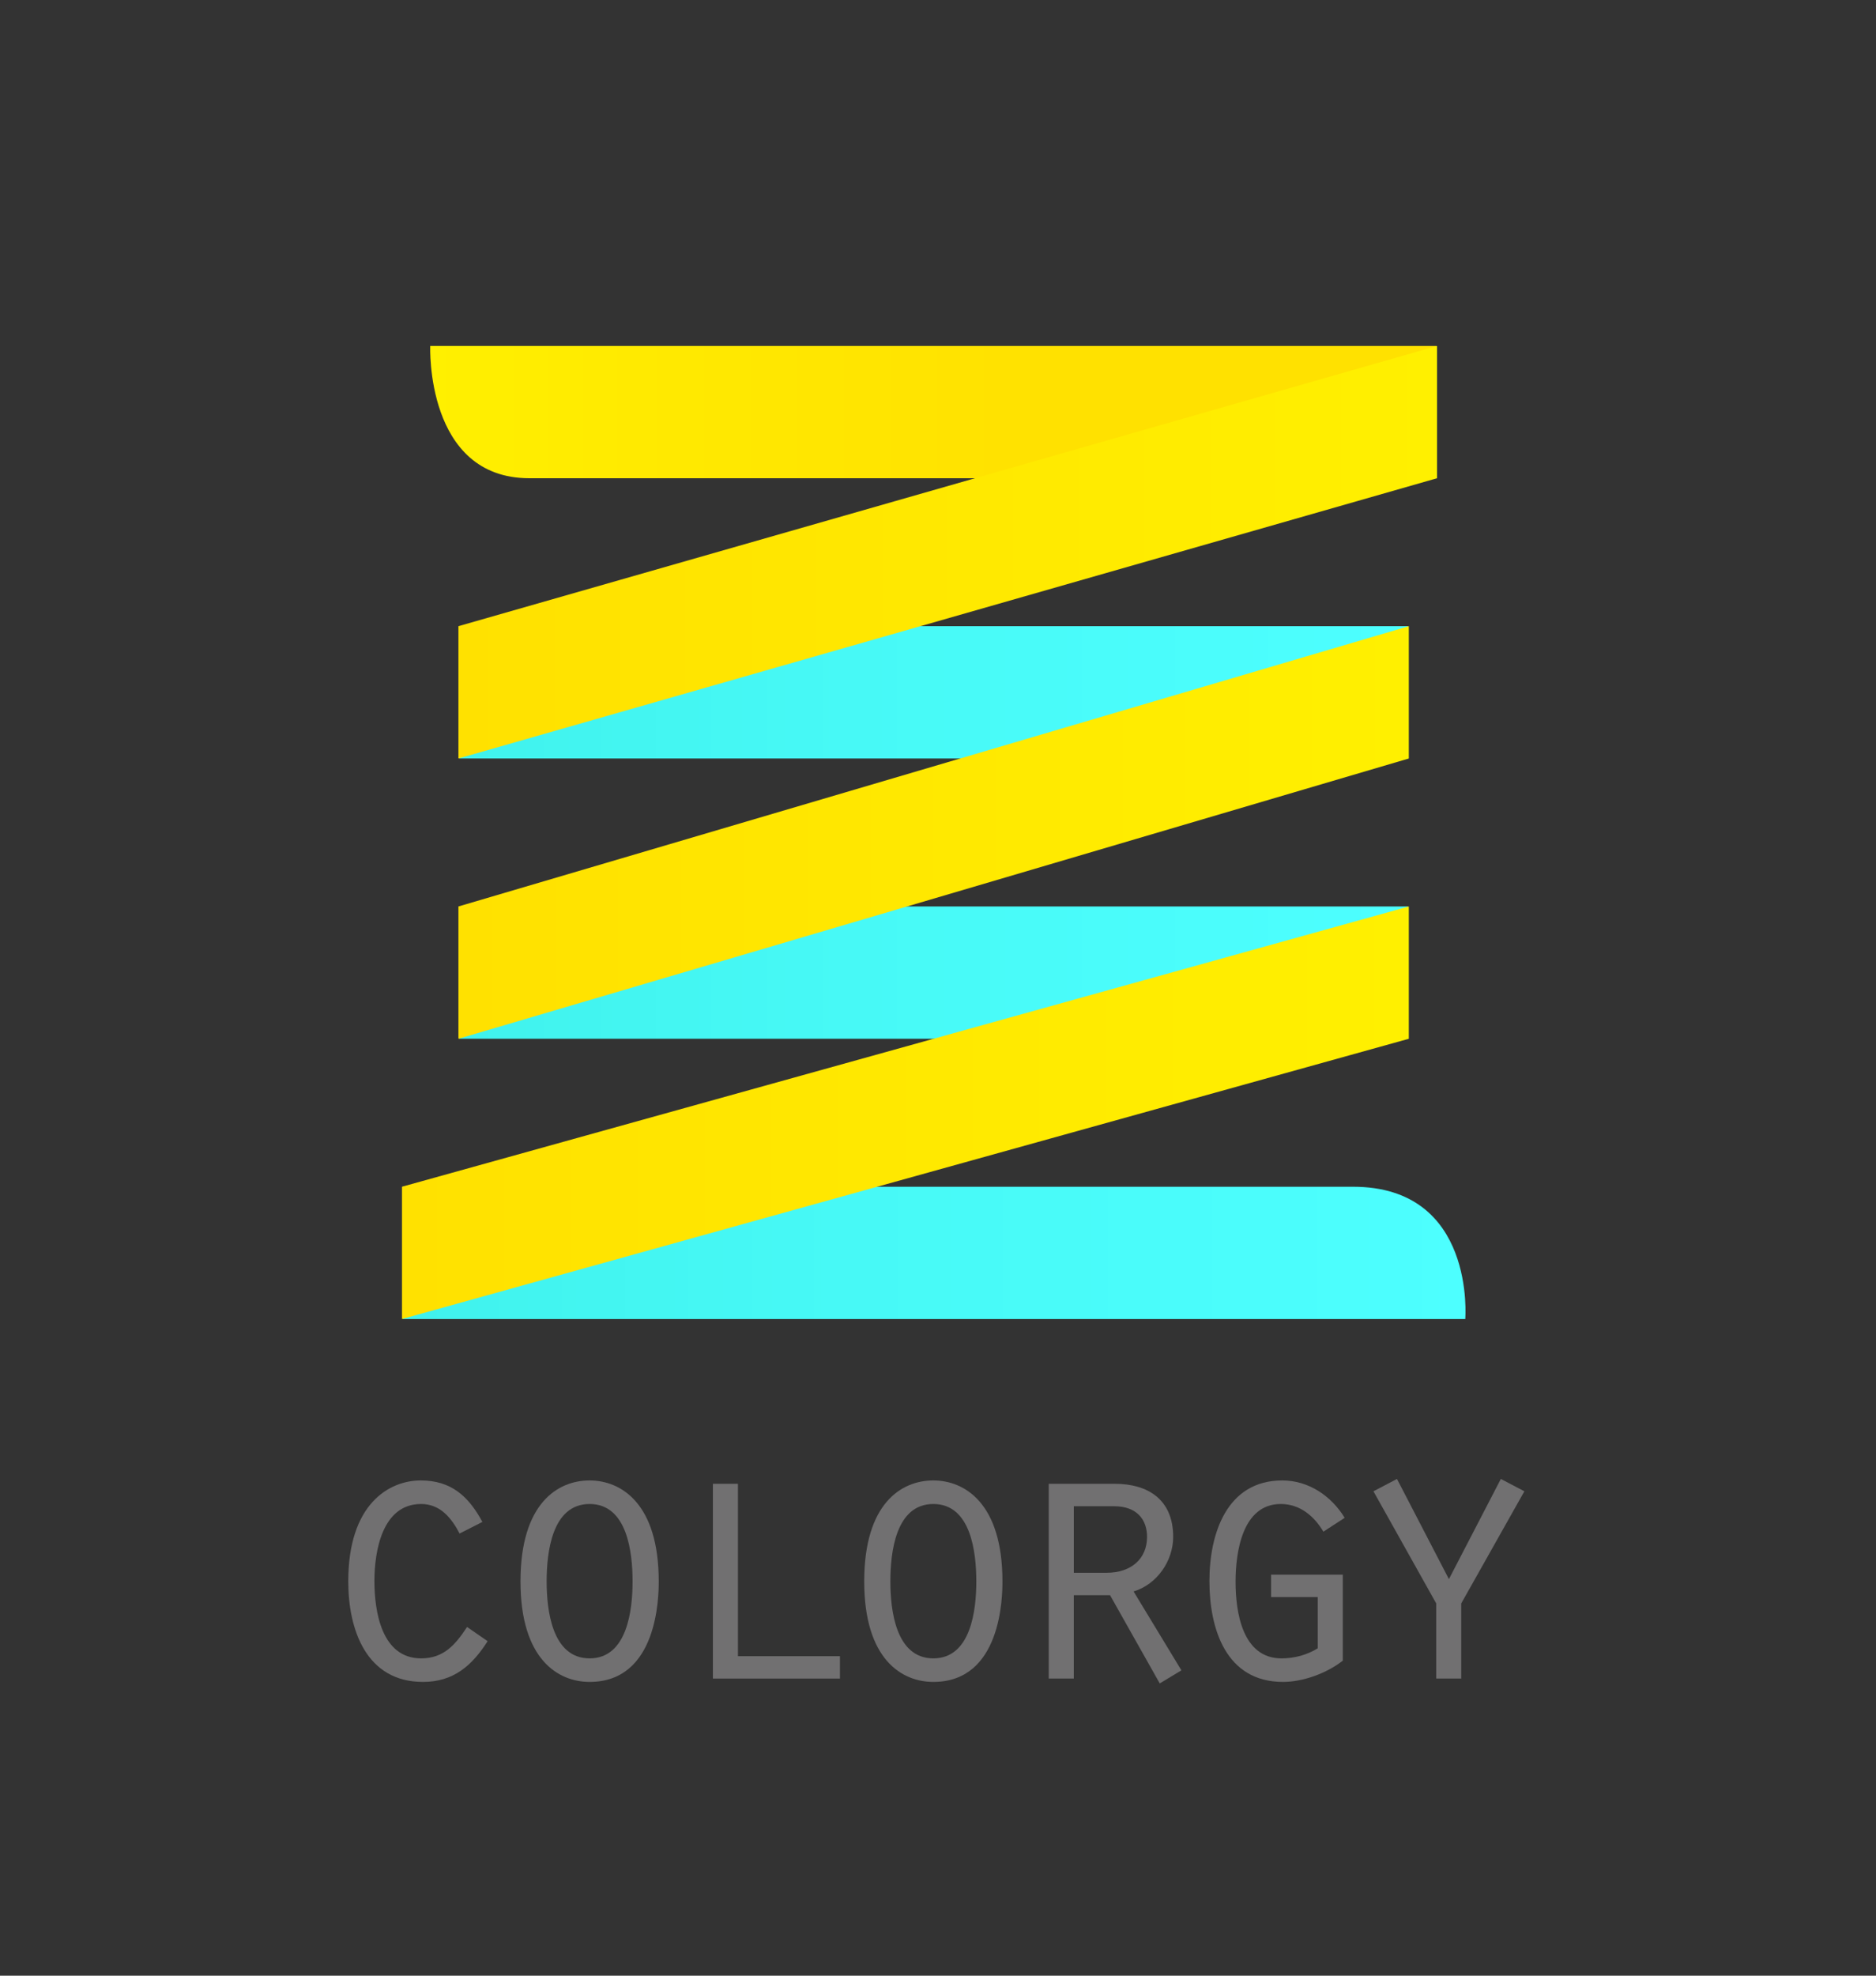 <?xml version="1.0" encoding="UTF-8" standalone="no"?>
<svg width="190px" height="200px" viewBox="0 0 190 200" version="1.1" xmlns="http://www.w3.org/2000/svg" xmlns:xlink="http://www.w3.org/1999/xlink" xmlns:sketch="http://www.bohemiancoding.com/sketch/ns">
    <rect x="0" y="0" width="190" height="200" fill="#333333" stroke="none"/>
    <!-- Generator: Sketch 3.3.1 (12005) - http://www.bohemiancoding.com/sketch -->
    <title>colorgy_icon_with_text</title>
    <desc>Created with Sketch.</desc>
    <defs>
        <linearGradient x1="-0.001%" y1="50%" x2="99.999%" y2="50%" id="linearGradient-1">
            <stop stop-color="#40F2ED" offset="0%"></stop>
            <stop stop-color="#47F9F6" offset="41.23%"></stop>
            <stop stop-color="#4DFFFF" offset="100%"></stop>
        </linearGradient>
        <linearGradient x1="0%" y1="49.996%" x2="99.999%" y2="49.996%" id="linearGradient-2">
            <stop stop-color="#40F2ED" offset="0%"></stop>
            <stop stop-color="#47F9F6" offset="41.23%"></stop>
            <stop stop-color="#4DFFFF" offset="100%"></stop>
        </linearGradient>
        <linearGradient x1="0%" y1="50.006%" x2="99.999%" y2="50.006%" id="linearGradient-3">
            <stop stop-color="#40F2ED" offset="0%"></stop>
            <stop stop-color="#47F9F6" offset="41.23%"></stop>
            <stop stop-color="#4DFFFF" offset="100%"></stop>
        </linearGradient>
        <linearGradient x1="-0.001%" y1="50.001%" x2="99.999%" y2="50.001%" id="linearGradient-4">
            <stop stop-color="#FFF000" offset="0%"></stop>
            <stop stop-color="#FFEA00" offset="20.45%"></stop>
            <stop stop-color="#FFE100" offset="62.26%"></stop>
        </linearGradient>
        <linearGradient x1="0.001%" y1="50.001%" x2="100%" y2="50.001%" id="linearGradient-5">
            <stop stop-color="#FFE100" offset="0%"></stop>
            <stop stop-color="#FFF000" offset="100%"></stop>
        </linearGradient>
        <linearGradient x1="0.001%" y1="50%" x2="100%" y2="50%" id="linearGradient-6">
            <stop stop-color="#FFE100" offset="0%"></stop>
            <stop stop-color="#FFF000" offset="100%"></stop>
        </linearGradient>
        <linearGradient x1="0%" y1="50%" x2="100%" y2="50%" id="linearGradient-7">
            <stop stop-color="#FFE100" offset="0%"></stop>
            <stop stop-color="#FFF000" offset="100%"></stop>
        </linearGradient>
    </defs>
    <g id="Page-1" stroke="none" stroke-width="1" fill="none" fill-rule="evenodd" sketch:type="MSPage">
        <g id="Logo-With-Text-Icon" sketch:type="MSArtboardGroup">
            <g id="Colorgy-Logo-with-Text-Icon" sketch:type="MSLayerGroup" transform="translate(35, 34.667)">
                <g id="Logo" transform="translate(5.714, 0.352)" sketch:type="MSShapeGroup">
                    <path d="M107.687,98.506 L0.081,98.506 L0.081,85.116 L96.318,85.116 C108.789,85.116 107.687,98.506 107.687,98.506 L107.687,98.506 Z" id="Shape" fill="url(#linearGradient-1)"></path>
                    <rect id="Shape" fill="url(#linearGradient-2)" x="5.796" y="56.743" width="96.095" height="13.391"></rect>
                    <rect id="Shape" fill="url(#linearGradient-3)" x="5.796" y="28.369" width="96.095" height="13.394"></rect>
                    <path d="M104.747,13.393 L12.902,13.393 C2.347,13.393 2.858,0 2.858,0 L104.749,0 L104.749,13.393 L104.747,13.393 Z" id="Shape" fill="url(#linearGradient-4)"></path>
                    <path d="M104.829,13.393 L5.715,41.764 L5.715,28.369 L104.829,0 L104.829,13.393 Z" id="Shape" fill="url(#linearGradient-5)"></path>
                    <path d="M101.97,41.764 L5.715,70.137 L5.715,56.743 L101.97,28.369 L101.97,41.764 Z" id="Shape" fill="url(#linearGradient-6)"></path>
                    <path d="M101.97,70.137 L0,98.506 L0,85.114 L101.97,56.743 L101.97,70.137 Z" id="Shape" fill="url(#linearGradient-7)"></path>
                </g>
                <g id="Text" transform="translate(0.167, 114.508)" fill="#717071" sketch:type="MSShapeGroup">
                    <path d="M14.218,16.963 C12.629,19.461 10.737,21.087 7.672,21.087 C1.921,21.087 0.104,15.79 0.104,10.909 C0.104,3.037 4.266,0.692 7.445,0.692 C10.51,0.692 12.289,2.281 13.689,4.892 L11.381,6.065 C10.548,4.476 9.413,3.076 7.483,3.076 C3.548,3.076 2.753,7.844 2.753,10.872 C2.753,13.937 3.472,18.703 7.483,18.703 C9.791,18.703 10.965,17.304 12.137,15.525 L14.218,16.963 L14.218,16.963 Z" id="Shape"></path>
                    <path d="M20.197,10.909 C20.197,13.784 20.727,18.703 24.549,18.703 C28.37,18.703 28.9,13.784 28.9,10.909 C28.9,7.995 28.371,3.076 24.549,3.076 C20.727,3.075 20.197,7.994 20.197,10.909 L20.197,10.909 Z M31.549,10.909 C31.549,12.498 31.435,21.087 24.548,21.087 C21.37,21.087 17.548,18.817 17.548,10.909 C17.548,3.037 21.294,0.692 24.548,0.692 C27.689,0.692 31.549,2.962 31.549,10.909 L31.549,10.909 Z" id="Shape"></path>
                    <path d="M37.035,1.032 L39.571,1.032 L39.571,18.477 L49.901,18.477 L49.901,20.747 L37.035,20.747 L37.035,1.032 Z" id="Shape"></path>
                    <path d="M55.009,10.909 C55.009,13.784 55.539,18.703 59.361,18.703 C63.183,18.703 63.713,13.784 63.713,10.909 C63.713,7.995 63.183,3.076 59.361,3.076 C55.539,3.075 55.009,7.994 55.009,10.909 L55.009,10.909 Z M66.36,10.909 C66.36,12.498 66.247,21.087 59.36,21.087 C56.181,21.087 52.36,18.817 52.36,10.909 C52.36,3.037 56.106,0.692 59.36,0.692 C62.501,0.692 66.36,2.962 66.36,10.909 L66.36,10.909 Z" id="Shape"></path>
                    <path d="M76.918,10.038 C79.377,10.038 81.005,8.638 81.005,6.405 C81.005,4.627 79.945,3.303 77.675,3.303 L73.588,3.303 L73.588,10.038 L76.918,10.038 L76.918,10.038 Z M71.052,1.032 L77.749,1.032 C81.042,1.032 83.652,2.584 83.652,6.405 C83.652,8.826 82.026,11.211 79.642,11.93 L84.485,19.914 L82.291,21.239 L77.258,12.309 L73.587,12.309 L73.587,20.747 L71.051,20.747 L71.051,1.032 L71.052,1.032 Z" id="Shape"></path>
                    <path d="M100.832,18.931 C99.206,20.217 96.783,21.087 94.778,21.087 C88.988,21.087 87.323,15.714 87.323,10.872 C87.323,6.102 89.064,0.692 94.702,0.692 C97.35,0.692 99.658,2.244 101.021,4.476 L98.864,5.876 C97.918,4.287 96.48,3.076 94.55,3.076 C90.652,3.076 89.971,7.958 89.971,10.947 C89.971,14.012 90.652,18.704 94.626,18.704 C95.912,18.704 97.199,18.364 98.296,17.683 L98.296,12.498 L93.566,12.498 L93.566,10.228 L100.832,10.228 L100.832,18.931 L100.832,18.931 Z" id="Shape"></path>
                    <path d="M116.837,0.54 L119.221,1.789 L112.826,13.141 L112.826,20.747 L110.292,20.747 L110.292,13.141 L103.934,1.789 L106.318,0.54 L111.578,10.681 L116.837,0.54 Z" id="Shape"></path>
                </g>
            </g>
        </g>
    </g>
</svg>
